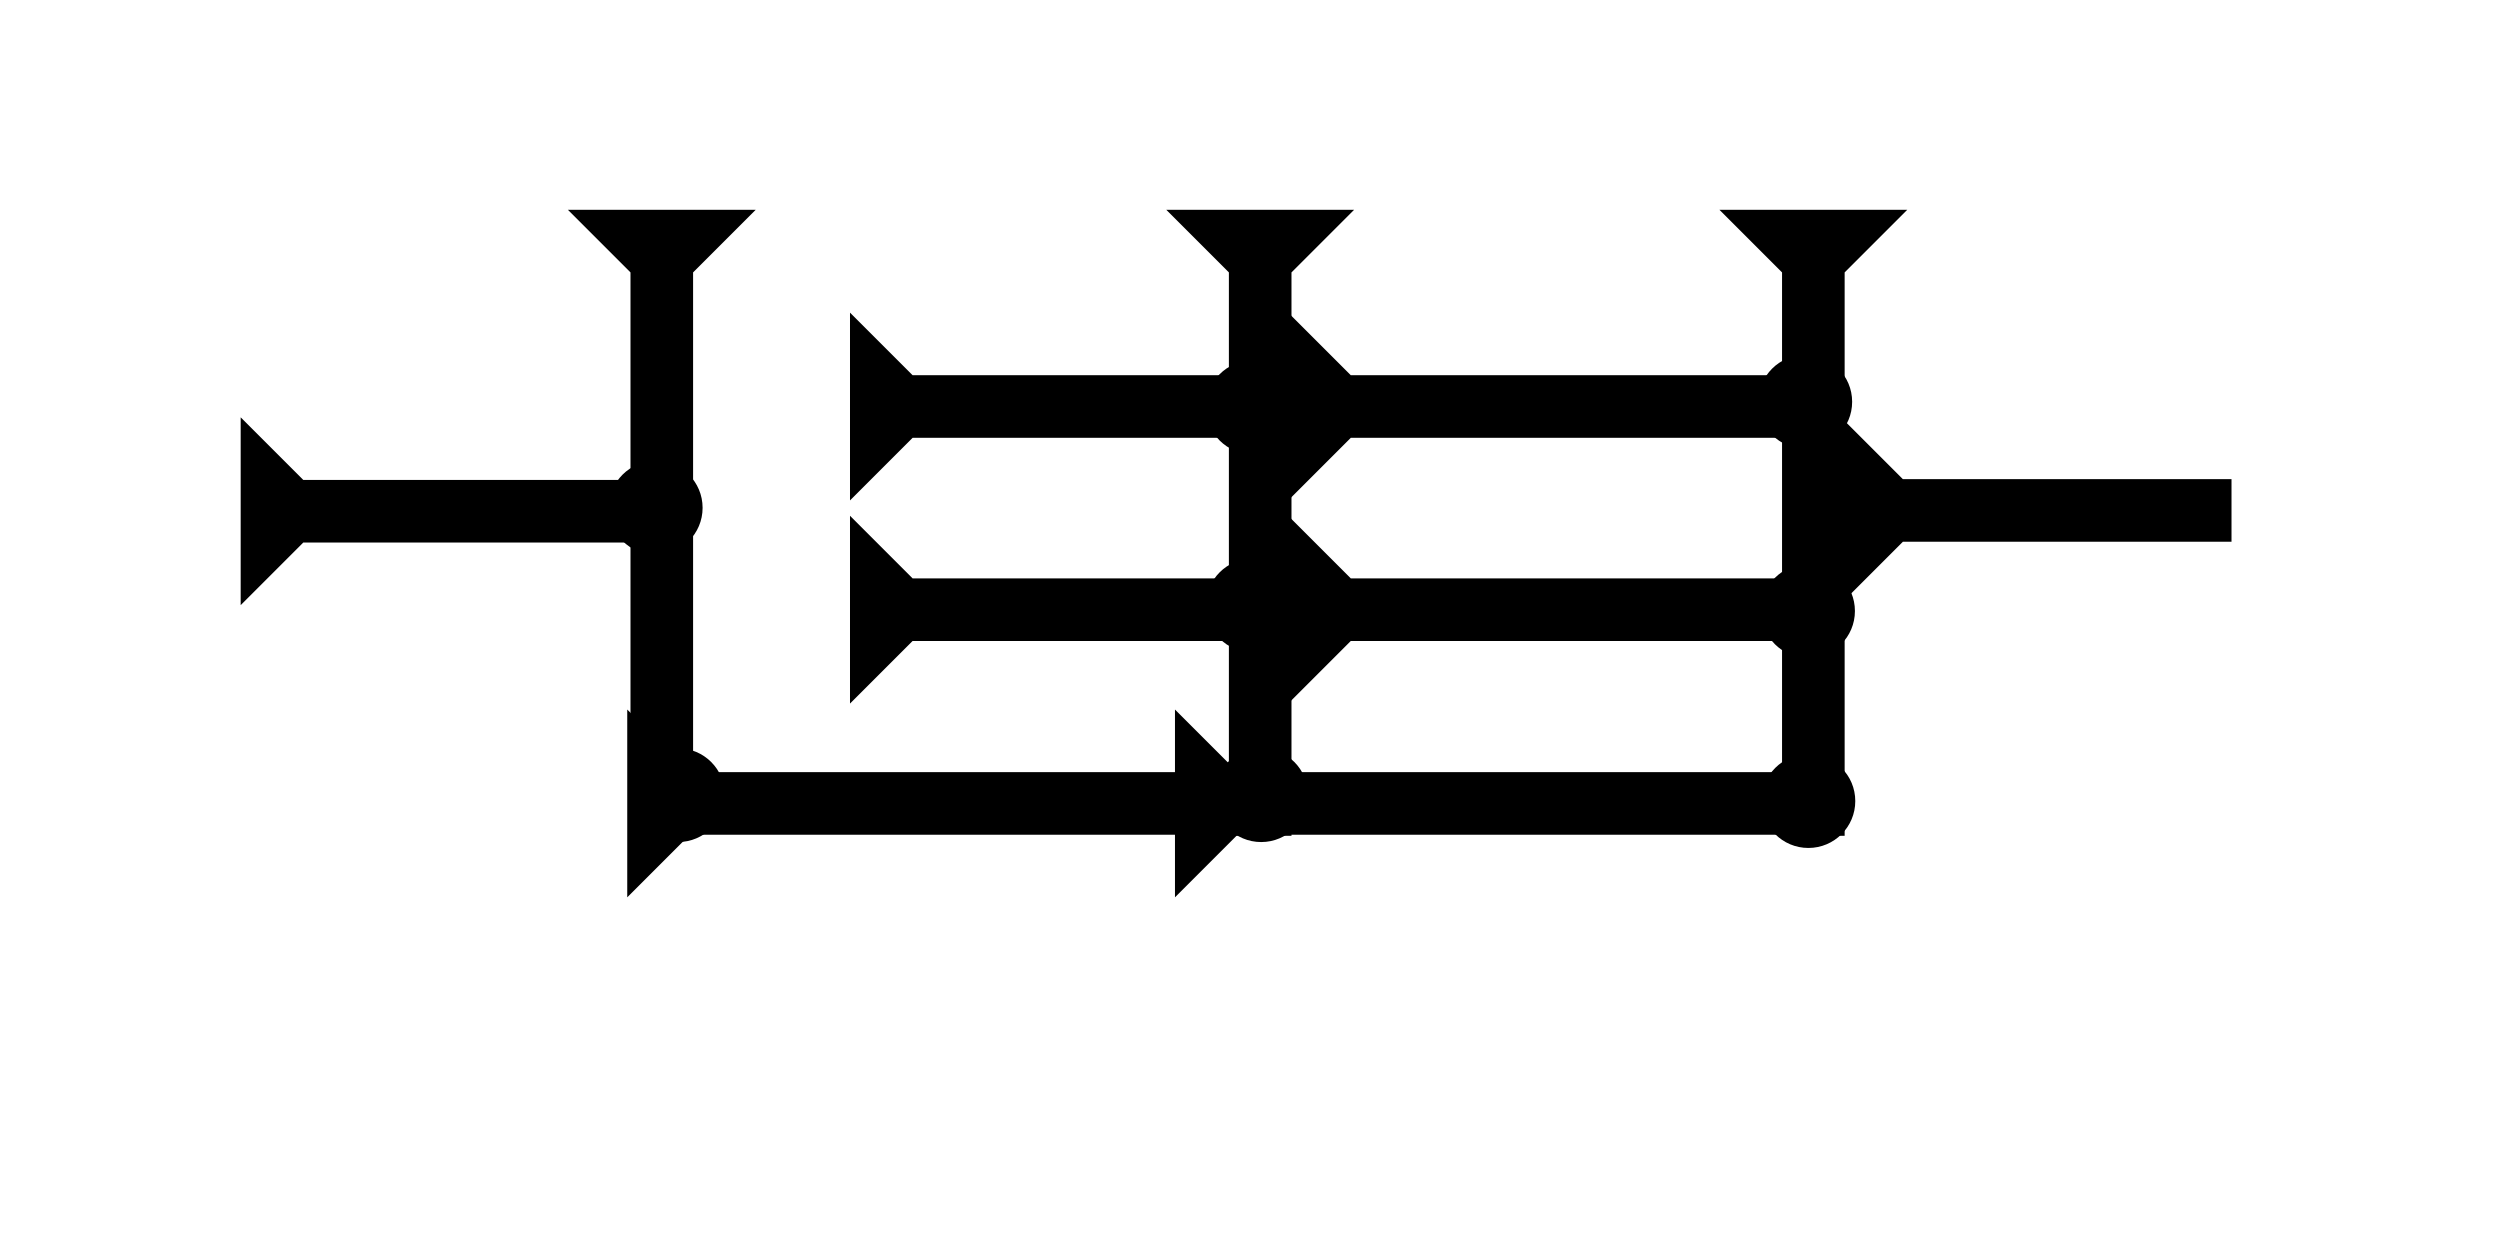 <?xml version="1.0" encoding="UTF-8" standalone="no"?>
<svg
   xmlns:dc="http://purl.org/dc/elements/1.1/"
   xmlns:cc="http://creativecommons.org/ns#"
   xmlns:rdf="http://www.w3.org/1999/02/22-rdf-syntax-ns#"
   xmlns:svg="http://www.w3.org/2000/svg"
   xmlns="http://www.w3.org/2000/svg"
   width="160"
   height="80"
   viewBox="0 0 42.333 21.167"
   version="1.1"
   id="svg8">
  <defs
     id="defs2" />
  <g
     id="layer1">
    <polygon
       points="4,4 0,0 12,0 8,4 8,28 12,28 8,32 8,60 4,60 4,32 0,28 4,28 "
       style="fill:#000000"
       id="polygon851"
       transform="matrix(0,-0.265,0.265,0,14.393,8.474)">
      <title
         id="title968">Right Horizontal Head-to-Tail, RHHT</title>
    </polygon>
    <polygon
       points="0,35 4,35 4,4 0,0 12,0 8,4 8,35 12,35 8,39 8,74 4,74 4,39 "
       style="fill:#000000"
       id="polygon877"
       transform="matrix(0,-0.265,0.265,0,10.621,15.195)">
      <title
         id="title972">Right Horizontal Head-to-Tail, RHHT</title>
    </polygon>
    <g
       id="g857"
       transform="matrix(0.265,0,0,0.265,29.116,3.553)">
      <title
         id="title853">Down Vertical Mark, DV</title>
      <polygon
         points="4,4 0,0 12,0 8,4 8,40 4,40 "
         style="fill:#000000"
         id="polygon855" />
    </g>
    <g
       id="g921"
       transform="matrix(0.265,0,0,0.265,19.749,3.553)">
      <title
         id="title917">Down Vertical Mark, DV</title>
      <polygon
         points="12,0 8,4 8,40 4,40 4,4 0,0 "
         style="fill:#000000"
         id="polygon919" />
    </g>
    <g
       id="g927"
       transform="matrix(0.265,0,0,0.265,9.616,3.553)">
      <title
         id="title923">Down Vertical Mark, DV</title>
      <polygon
         points="4,40 4,4 0,0 12,0 8,4 8,40 "
         style="fill:#000000"
         id="polygon925" />
    </g>
    <polygon
       points="4,28 4,4 0,0 12,0 8,4 8,28 12,28 8,32 8,60 4,60 4,32 0,28 "
       style="fill:#000000"
       id="polygon929"
       transform="matrix(0,-0.265,0.265,0,14.393,11.914)">
      <title
         id="title970">Right Horizontal Head-to-Tail, RHHT</title>
    </polygon>
    <g
       id="g949"
       transform="matrix(0,-0.265,0.265,0,31.162,10.234)">
      <title
         id="title945">Right Horizontal Mark, RH</title>
      <polygon
         points="0,0 12,0 8,4 8,25 4,25 4,4 "
         style="fill:#000000"
         id="polygon947" />
    </g>
    <g
       id="g966"
       transform="matrix(0,-0.265,0.265,0,4.075,10.247)">
      <title
         id="title962">Right Horizontal Mark, RH</title>
      <polygon
         points="0,0 12,0 8,4 8,25 4,25 4,4 "
         style="fill:#000000"
         id="polygon964" />
    </g>
    <circle
       style="fill:#000000;fill-rule:evenodd;stroke-width:0.265"
       id="path839"
       cx="30.622"
       cy="13.565"
       r="0.794">
      <title
         id="title1022">Southeast Corner Connector, SEC</title>
    </circle>
    <circle
       style="fill:#000000;fill-rule:evenodd;stroke-width:0.265"
       id="circle990"
       cx="30.569"
       cy="6.804"
       r="0.794">
      <title
         id="title992">Right 2 Touch Connector, R2T</title>
    </circle>
    <circle
       style="fill:#000000;fill-rule:evenodd;stroke-width:0.265"
       id="circle996"
       cx="30.616"
       cy="10.347"
       r="0.794">
      <title
         id="title994">Right 2 Touch Connector, R2T</title>
    </circle>
    <circle
       style="fill:#000000;fill-rule:evenodd;stroke-width:0.265"
       id="circle1000"
       cx="11.103"
       cy="8.599"
       r="0.794">
      <title
         id="title998">Right 2 Touch Connector, R2T</title>
    </circle>
    <circle
       style="fill:#000000;fill-rule:evenodd;stroke-width:0.265"
       id="circle1002"
       cx="21.214"
       cy="10.253"
       r="0.794">
      <title
         id="title1004">2 Cross Connector, 2C</title>
    </circle>
    <circle
       style="fill:#000000;fill-rule:evenodd;stroke-width:0.265"
       id="circle1008"
       cx="21.214"
       cy="6.898"
       r="0.794">
      <title
         id="title1006">2 Cross Connector, 2C</title>
    </circle>
    <circle
       style="fill:#000000;fill-rule:evenodd;stroke-width:0.265"
       id="circle1010"
       cx="21.356"
       cy="13.465"
       r="0.794">
      <title
         id="title1012">Bottom 2 Touch Connector, B2T</title>
    </circle>
    <circle
       style="fill:#000000;fill-rule:evenodd;stroke-width:0.265"
       id="circle1014"
       cx="31.278"
       cy="8.552"
       r="0.794">
      <title
         id="title1016">Left 2 Touch Connector, L2T</title>
    </circle>
    <circle
       style="fill:#000000;fill-rule:evenodd;stroke-width:0.265"
       id="circle1018"
       cx="11.481"
       cy="13.465"
       r="0.794">
      <title
         id="title1020">Southwest Corner Connector, SWC</title>
    </circle>
  </g>
</svg>
